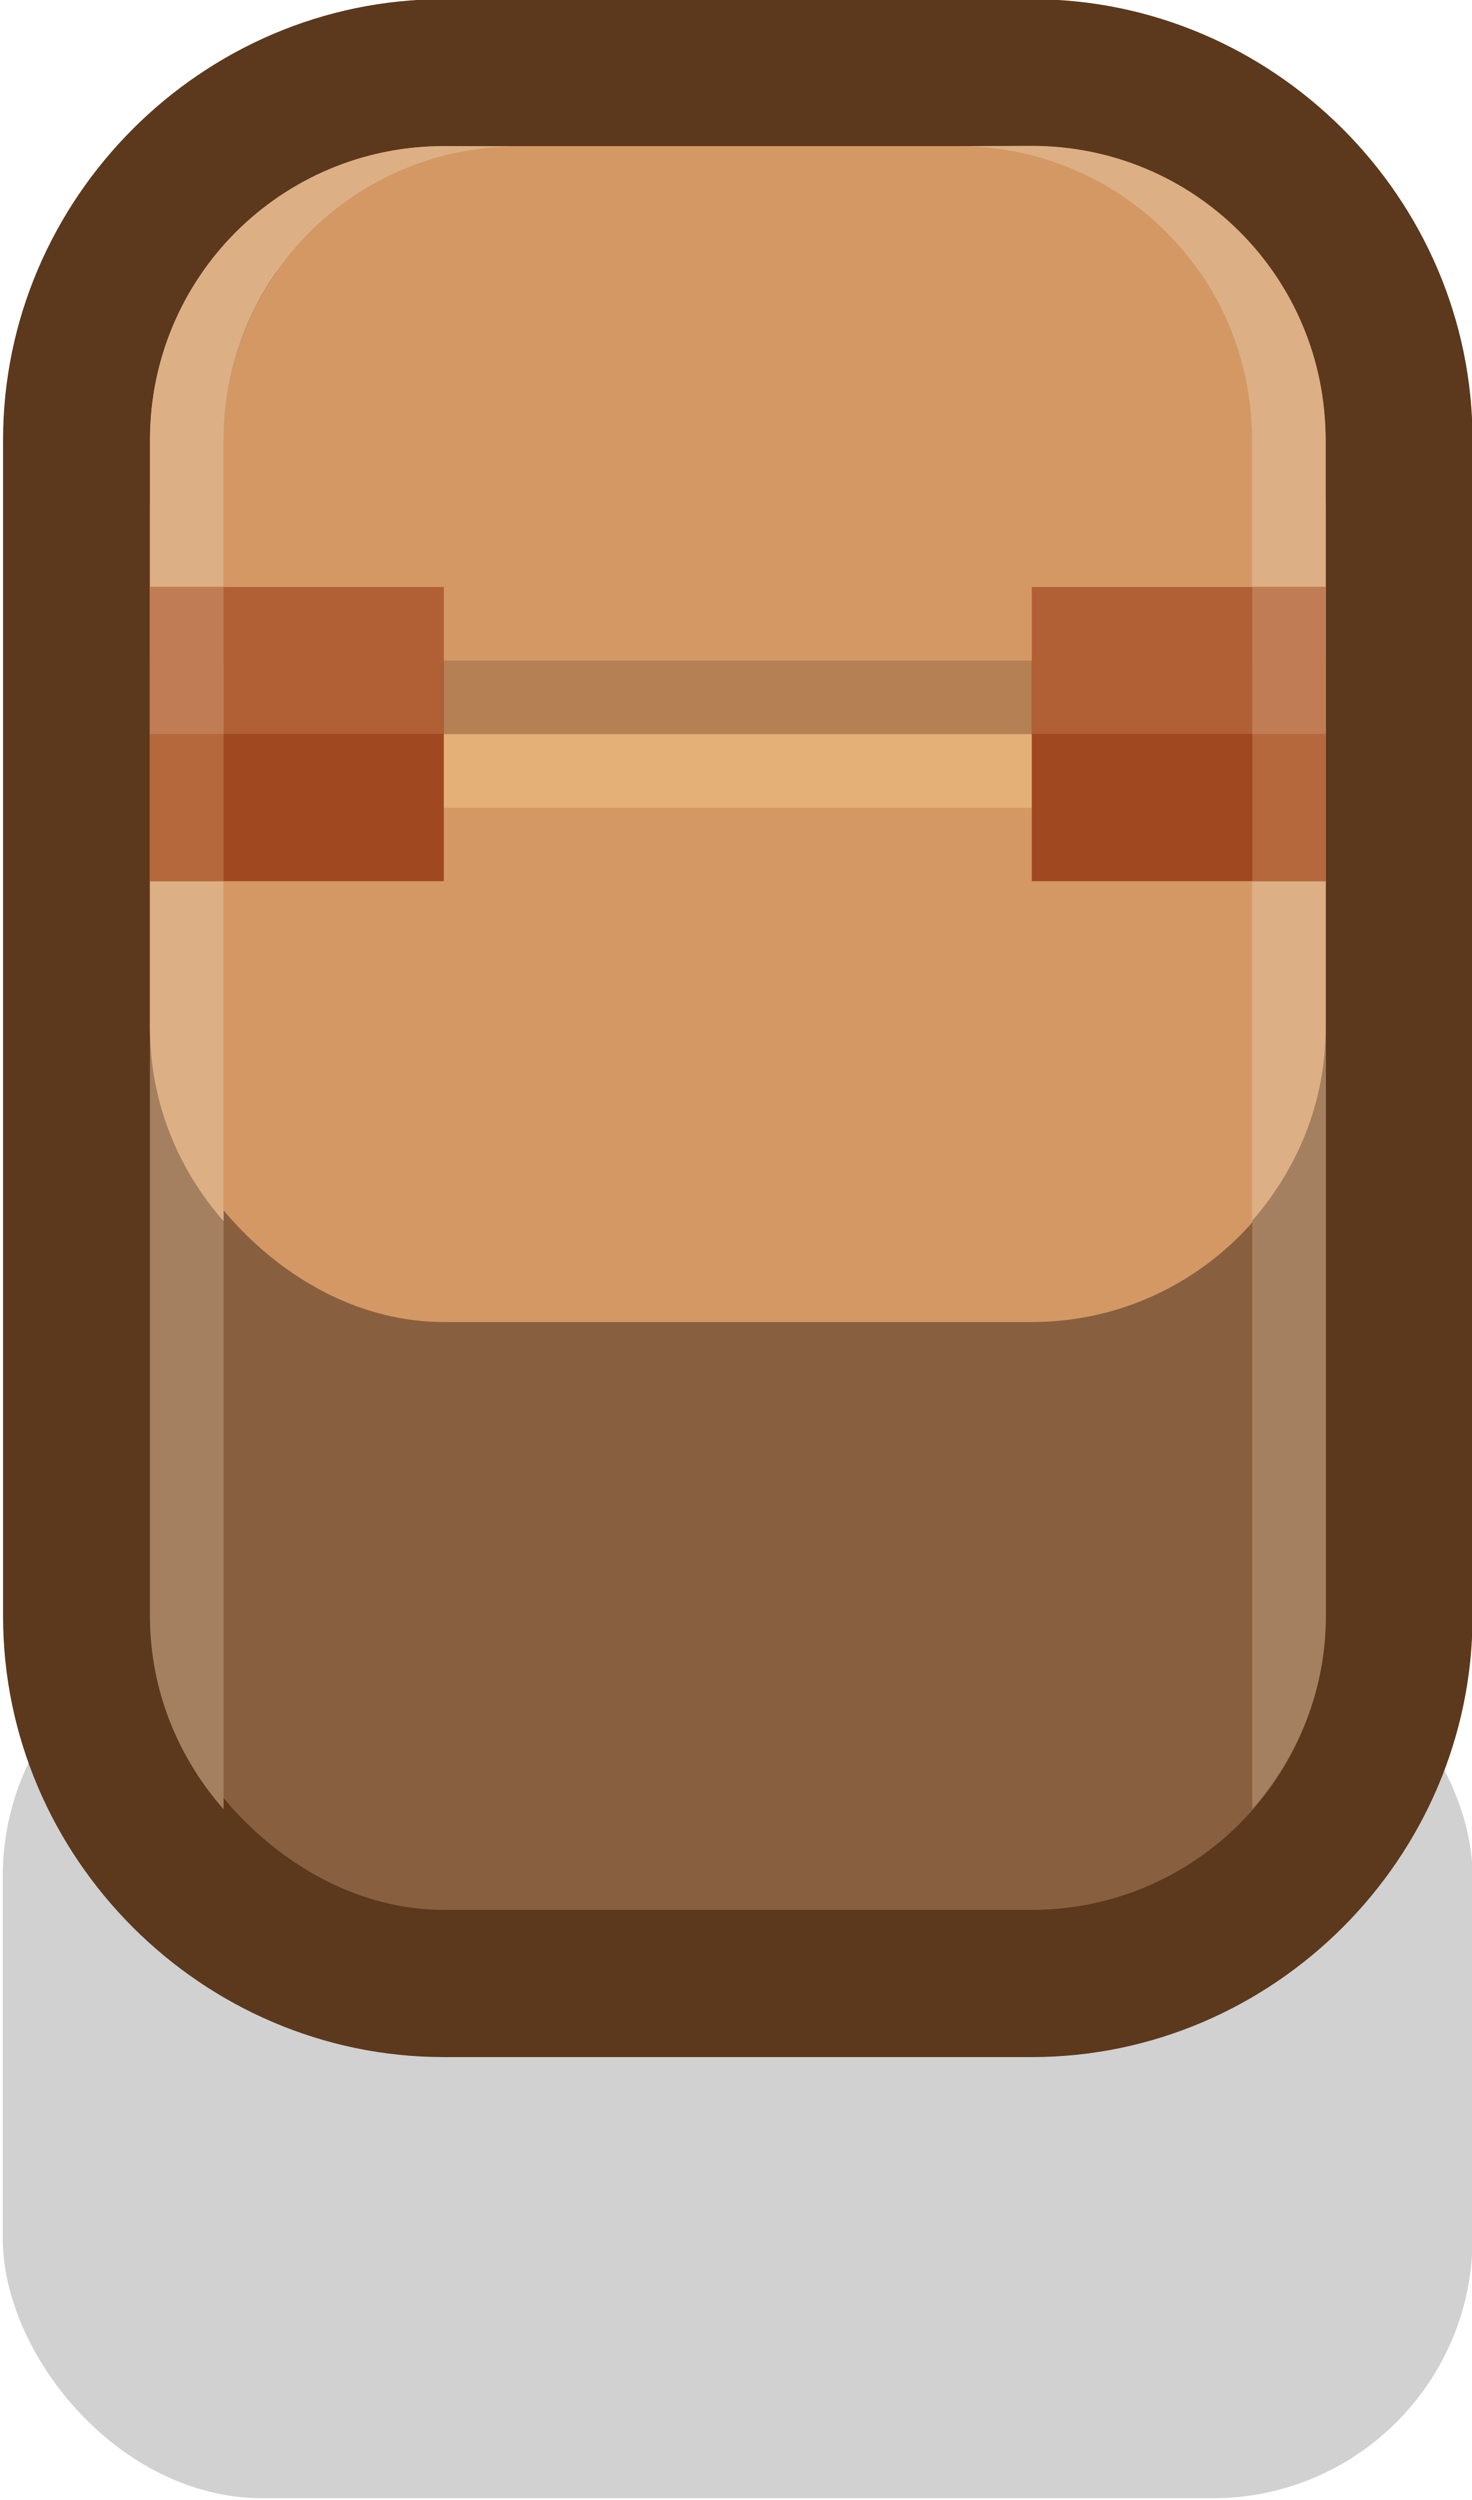 <?xml version="1.0" ?><svg xmlns:dc="http://purl.org/dc/elements/1.1/" xmlns:cc="http://creativecommons.org/ns#" xmlns:rdf="http://www.w3.org/1999/02/22-rdf-syntax-ns#" xmlns:svg="http://www.w3.org/2000/svg" xmlns="http://www.w3.org/2000/svg" xmlns:sodipodi="http://sodipodi.sourceforge.net/DTD/sodipodi-0.dtd" xmlns:inkscape="http://www.inkscape.org/namespaces/inkscape" sodipodi:docname="merch_crate.svg" inkscape:version="1.0 (4035a4fb49, 2020-05-01)" id="svg3893" version="1.1" viewBox="0 0 0.265 0.45" height="0.45mm" width="0.265mm">
  <defs id="defs3887"/>
  <sodipodi:namedview inkscape:window-maximized="1" inkscape:window-y="-8" inkscape:window-x="-8" inkscape:window-height="1057" inkscape:window-width="1920" showgrid="false" inkscape:document-rotation="0" inkscape:current-layer="layer1" inkscape:document-units="px" inkscape:cy="1.0497266" inkscape:cx="0.99583855" inkscape:zoom="253.42707" inkscape:pageshadow="2" inkscape:pageopacity="0.0" borderopacity="1.0" bordercolor="#666666" pagecolor="#ffffff" id="base"/>
  <g transform="translate(-169.711,-169.371)" id="layer1" inkscape:groupmode="layer" inkscape:label="Layer 1">
    <g style="stroke-width:20" transform="matrix(0.05,0,0,0.05,167.026,173.71)" id="g1705">
      <rect ry="0.935" y="-80.962" x="53.71" height="3.175" width="5.292" id="rect19227-0-4-9-9-3-8-9-1-4-1-9" style="opacity:1;fill:#000000;fill-opacity:0.18;fill-rule:nonzero;stroke:none;stroke-width:78.794;stroke-linecap:round;stroke-linejoin:round;stroke-miterlimit:4;stroke-dasharray:none;stroke-dashoffset:0;stroke-opacity:1;paint-order:markers stroke fill;filter:url(#filter1957)"/>
      <path id="path1671" style="color:#000000;font-style:normal;font-variant:normal;font-weight:normal;font-stretch:normal;font-size:medium;line-height:normal;font-family:sans-serif;font-variant-ligatures:normal;font-variant-position:normal;font-variant-caps:normal;font-variant-numeric:normal;font-variant-alternates:normal;font-variant-east-asian:normal;font-feature-settings:normal;font-variation-settings:normal;text-indent:0;text-align:start;text-decoration:none;text-decoration-line:none;text-decoration-style:solid;text-decoration-color:#000000;letter-spacing:normal;word-spacing:normal;text-transform:none;writing-mode:lr-tb;direction:ltr;text-orientation:mixed;dominant-baseline:auto;baseline-shift:baseline;text-anchor:start;white-space:normal;shape-padding:0;shape-margin:0;inline-size:0;clip-rule:nonzero;display:inline;overflow:visible;visibility:visible;isolation:auto;mix-blend-mode:normal;color-interpolation:sRGB;color-interpolation-filters:linearRGB;solid-color:#000000;solid-opacity:1;vector-effect:none;fill:#5c381c;fill-opacity:1;fill-rule:nonzero;stroke:none;stroke-width:21.167;stroke-linecap:square;stroke-linejoin:round;stroke-miterlimit:4;stroke-dasharray:none;stroke-dashoffset:0;stroke-opacity:1;paint-order:markers stroke fill;color-rendering:auto;image-rendering:auto;shape-rendering:auto;text-rendering:auto;enable-background:accumulate;stop-color:#000000" d="m 55.298,-86.783 c -0.87,0 -1.587,0.717 -1.587,1.587 v 0.265 1.852 2.117 c 0,0.87 0.717,1.587 1.587,1.587 h 2.117 c 0.87,0 1.587,-0.717 1.587,-1.587 v -2.117 -1.852 -0.265 c 0,-0.87 -0.717,-1.587 -1.587,-1.587 z"/>
      <rect style="opacity:1;fill:#886040;fill-opacity:1;stroke:none;stroke-width:15.875;stroke-linecap:square;stroke-linejoin:round;stroke-miterlimit:4;stroke-dasharray:none;stroke-opacity:1;paint-order:markers stroke fill" id="rect2297" width="4.233" height="6.085" x="54.24" y="-85.99" ry="1.058"/>
      <rect ry="1.058" y="-86.254" x="54.24" height="4.233" width="4.233" id="rect2299" style="opacity:1;fill:#d49864;fill-opacity:1;stroke:none;stroke-width:15.875;stroke-linecap:square;stroke-linejoin:round;stroke-miterlimit:4;stroke-dasharray:none;stroke-opacity:1;paint-order:markers stroke fill"/>
      <path d="m 54.694,-85.8 c -0.275,0.191 -0.454,0.508 -0.454,0.869 v 3.969 c 0,0.268 0.102,0.509 0.265,0.695 v -4.928 c 0,-0.225 0.071,-0.433 0.19,-0.604 z m 3.325,0 c 0.119,0.171 0.19,0.379 0.19,0.604 v 4.928 c 0.163,-0.186 0.265,-0.427 0.265,-0.695 v -3.969 c 0,-0.361 -0.18,-0.678 -0.454,-0.869 z" style="opacity:1;fill:#a48060;fill-opacity:1;stroke:none;stroke-width:15.875;stroke-linecap:square;stroke-linejoin:round;stroke-miterlimit:4;stroke-dasharray:none;stroke-opacity:1;paint-order:markers stroke fill" id="rect2357"/>
      <path d="m 55.298,-86.254 c -0.586,0 -1.058,0.472 -1.058,1.058 v 2.117 c 0,0.268 0.102,0.509 0.265,0.695 v -2.811 c 0,-0.586 0.472,-1.058 1.058,-1.058 z m 1.852,0 c 0.586,0 1.058,0.472 1.058,1.058 v 2.811 c 0.163,-0.186 0.265,-0.427 0.265,-0.695 v -2.117 c 0,-0.586 -0.472,-1.058 -1.058,-1.058 z" style="opacity:1;fill:#dcb084;fill-opacity:1;stroke:none;stroke-width:15.875;stroke-linecap:square;stroke-linejoin:round;stroke-miterlimit:4;stroke-dasharray:none;stroke-opacity:1;paint-order:markers stroke fill" id="rect2338"/>
      <rect style="opacity:1;fill:#b48054;fill-opacity:1;stroke:none;stroke-width:15.875;stroke-linecap:square;stroke-linejoin:round;stroke-miterlimit:4;stroke-dasharray:none;stroke-opacity:1;paint-order:markers stroke fill" id="rect2303" width="2.646" height="0.265" x="55.033" y="-84.402"/>
      <rect style="opacity:1;fill:#e4b078;fill-opacity:1;stroke:none;stroke-width:15.875;stroke-linecap:square;stroke-linejoin:round;stroke-miterlimit:4;stroke-dasharray:none;stroke-opacity:1;paint-order:markers stroke fill" id="rect2305" width="2.646" height="0.265" x="55.033" y="-84.137"/>
      <path d="m 54.24,-84.402 v 0.794 h 1.058 v -0.794 z m 3.175,0 v 0.794 h 1.058 v -0.794 z" style="opacity:1;fill:#a04820;fill-opacity:1;stroke:none;stroke-width:15.875;stroke-linecap:square;stroke-linejoin:round;stroke-miterlimit:4;stroke-dasharray:none;stroke-opacity:1;paint-order:markers stroke fill" id="rect2307"/>
      <path d="m 54.24,-84.667 v 0.529 h 1.058 v -0.529 z m 3.175,0 v 0.529 h 1.058 v -0.529 z" style="opacity:1;fill:#b06034;fill-opacity:1;stroke:none;stroke-width:15.875;stroke-linecap:square;stroke-linejoin:round;stroke-miterlimit:4;stroke-dasharray:none;stroke-opacity:1;paint-order:markers stroke fill" id="rect2311"/>
      <path d="m 54.24,-84.402 v 0.794 h 0.265 v -0.794 z m 3.969,0 v 0.794 h 0.265 v -0.794 z" style="opacity:1;fill:#b4683c;fill-opacity:1;stroke:none;stroke-width:15.875;stroke-linecap:square;stroke-linejoin:round;stroke-miterlimit:4;stroke-dasharray:none;stroke-opacity:1;paint-order:markers stroke fill" id="path2345"/>
      <path d="m 54.24,-84.667 v 0.529 h 0.265 v -0.529 z m 3.969,0 v 0.529 h 0.265 v -0.529 z" style="opacity:1;fill:#c07c54;fill-opacity:1;stroke:none;stroke-width:15.875;stroke-linecap:square;stroke-linejoin:round;stroke-miterlimit:4;stroke-dasharray:none;stroke-opacity:1;paint-order:markers stroke fill" id="path2347"/>
    </g>
  </g>
</svg>